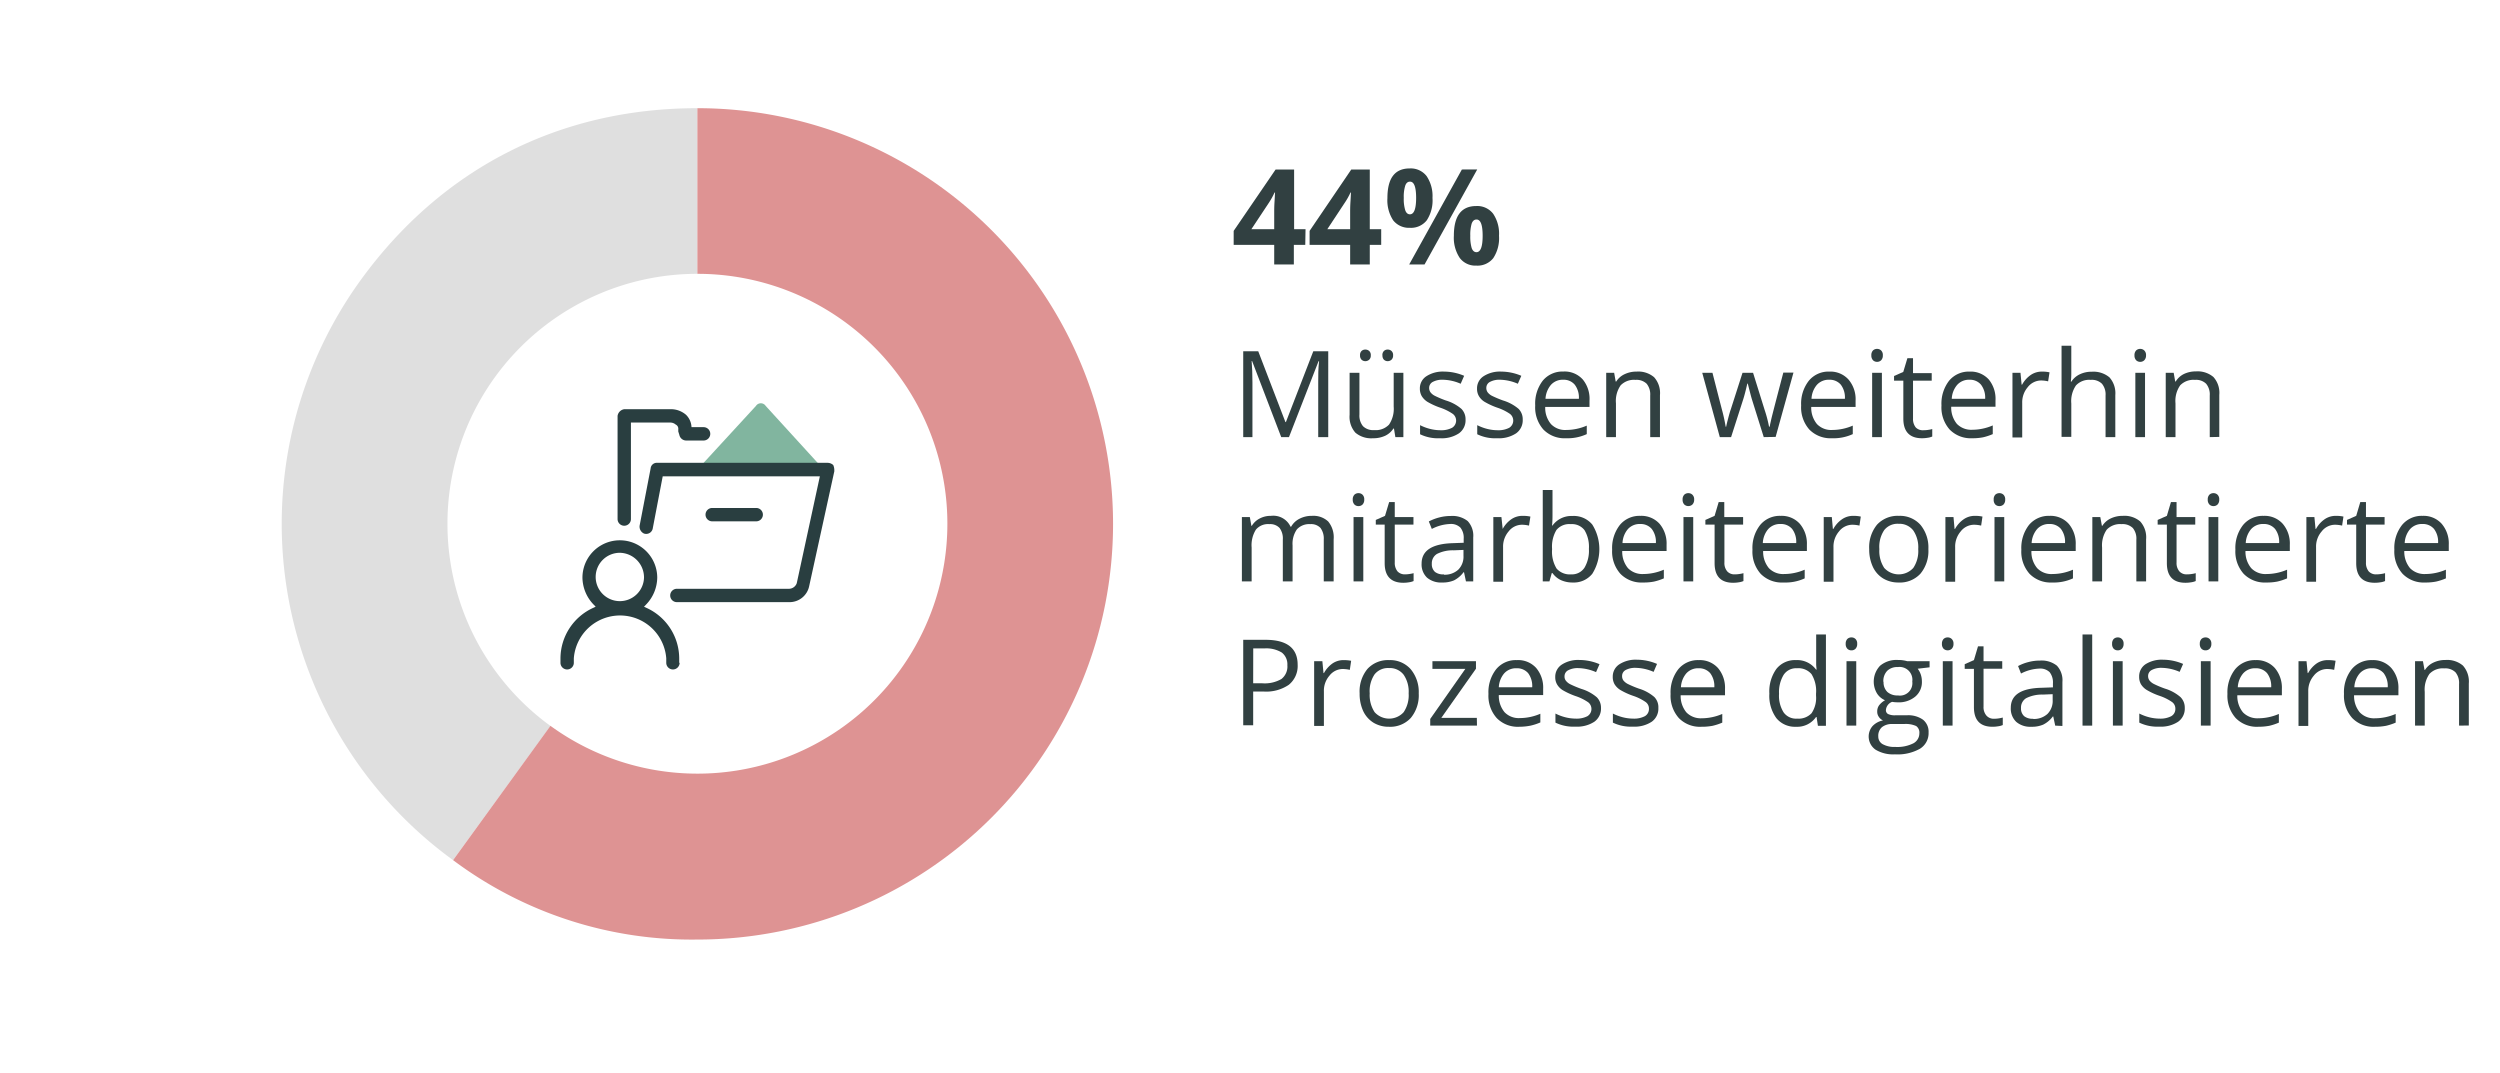 <svg id="Layer_1" data-name="Layer 1" xmlns="http://www.w3.org/2000/svg" viewBox="0 0 374.33 160.63">
  <title>nugget_graph_2de</title>
  <g>
    <path d="M195.44,36.66h-1.71V39.6h-2.94V36.66h-6.07V34.57L191,25.38h2.77v8.94h1.71Zm-4.65-2.34V31.91c0-.4,0-1,.05-1.75s.06-1.21.08-1.33h-.08a11.25,11.25,0,0,1-.86,1.55l-2.61,3.94Z" style="fill: #314041"/>
    <path d="M206.81,36.66H205.1V39.6h-2.94V36.66h-6.07V34.57l6.24-9.19h2.77v8.94h1.71Zm-4.65-2.34V31.91c0-.4,0-1,.05-1.75s.06-1.21.08-1.33h-.08a10.35,10.35,0,0,1-.87,1.55l-2.6,3.94Z" style="fill: #314041"/>
    <path d="M214.49,29.63a5.44,5.44,0,0,1-.86,3.36,3,3,0,0,1-2.54,1.12A3,3,0,0,1,208.61,33a5.46,5.46,0,0,1-.87-3.33c0-3,1.11-4.45,3.35-4.45a3,3,0,0,1,2.52,1.15A5.34,5.34,0,0,1,214.49,29.63Zm-4.3,0a5.72,5.72,0,0,0,.22,1.85c.14.4.38.61.7.61q.93,0,.93-2.46t-.93-2.43c-.32,0-.56.2-.7.6A5.58,5.58,0,0,0,210.19,29.64Zm11-4.26L213.3,39.6H211l7.89-14.22Zm3.26,9.93a5.43,5.43,0,0,1-.86,3.35,3,3,0,0,1-2.54,1.12,2.92,2.92,0,0,1-2.48-1.15,5.45,5.45,0,0,1-.88-3.32q0-4.45,3.36-4.45A3,3,0,0,1,223.57,32,5.34,5.34,0,0,1,224.45,35.31Zm-4.3,0a6.07,6.07,0,0,0,.21,1.85c.15.4.39.61.71.61q.93,0,.93-2.46t-.93-2.43c-.32,0-.56.2-.71.6A5.92,5.92,0,0,0,220.15,35.32Z" style="fill: #314041"/>
  </g>
  <g>
    <path d="M191.84,65.45l-4.36-11.39h-.07q.12,1.35.12,3.21v8.18h-1.38V52.6h2.25l4.07,10.6h.07l4.1-10.6h2.24V65.45h-1.5V57.17c0-1,0-2,.13-3.09h-.08L193,65.45Z" style="fill: #314041"/>
    <path d="M203.55,55.82v6.24a2.49,2.49,0,0,0,.54,1.76,2.18,2.18,0,0,0,1.68.58,2.75,2.75,0,0,0,2.21-.82,4.2,4.2,0,0,0,.7-2.7V55.82h1.45v9.63h-1.2l-.21-1.29h-.08a3,3,0,0,1-1.24,1.09,4.23,4.23,0,0,1-1.82.37,3.66,3.66,0,0,1-2.63-.83,3.57,3.57,0,0,1-.87-2.67v-6.3Zm.09-2.61a.84.84,0,0,1,.23-.66.81.81,0,0,1,.56-.21.86.86,0,0,1,.58.21.81.81,0,0,1,.24.66.82.82,0,0,1-.24.65.87.87,0,0,1-.58.22.82.82,0,0,1-.56-.22A.86.86,0,0,1,203.64,53.21Zm3.35,0a.84.84,0,0,1,.23-.66.81.81,0,0,1,.56-.21.84.84,0,0,1,.57.21.81.81,0,0,1,.24.66.82.82,0,0,1-.24.65.85.85,0,0,1-.57.22.82.82,0,0,1-.56-.22A.86.86,0,0,1,207,53.21Z" style="fill: #314041"/>
    <path d="M219.44,62.82a2.39,2.39,0,0,1-1,2.07,4.67,4.67,0,0,1-2.81.73,6.16,6.16,0,0,1-3-.6V63.66a7.16,7.16,0,0,0,1.49.56,6.43,6.43,0,0,0,1.53.2,3.53,3.53,0,0,0,1.76-.36,1.26,1.26,0,0,0,.13-2.08,7.59,7.59,0,0,0-1.9-.94,10.69,10.69,0,0,1-1.92-.88,2.71,2.71,0,0,1-.84-.85,2.23,2.23,0,0,1-.28-1.13,2.15,2.15,0,0,1,1-1.86,4.51,4.51,0,0,1,2.63-.68,7.7,7.7,0,0,1,3,.63l-.52,1.19a6.92,6.92,0,0,0-2.63-.6,3,3,0,0,0-1.56.33,1,1,0,0,0-.53.89,1.1,1.1,0,0,0,.2.66,1.85,1.85,0,0,0,.64.52,14.6,14.6,0,0,0,1.68.71,6.34,6.34,0,0,1,2.32,1.26A2.21,2.21,0,0,1,219.44,62.82Z" style="fill: #314041"/>
    <path d="M228,62.82a2.39,2.39,0,0,1-1,2.07,4.69,4.69,0,0,1-2.81.73,6.16,6.16,0,0,1-3-.6V63.66a7.16,7.16,0,0,0,1.49.56,6.43,6.43,0,0,0,1.53.2,3.53,3.53,0,0,0,1.76-.36,1.27,1.27,0,0,0,.13-2.08,7.52,7.52,0,0,0-1.91-.94,10.86,10.86,0,0,1-1.91-.88,2.51,2.51,0,0,1-.84-.85,2.13,2.13,0,0,1-.28-1.13,2.15,2.15,0,0,1,1-1.86,4.49,4.49,0,0,1,2.63-.68,7.74,7.74,0,0,1,3,.63l-.52,1.19a7,7,0,0,0-2.63-.6,3,3,0,0,0-1.56.33,1,1,0,0,0-.53.89,1.1,1.1,0,0,0,.2.66,1.9,1.9,0,0,0,.63.52,15.9,15.9,0,0,0,1.69.71,6.42,6.42,0,0,1,2.32,1.26A2.21,2.21,0,0,1,228,62.82Z" style="fill: #314041"/>
    <path d="M234.47,65.62a4.41,4.41,0,0,1-3.37-1.3,5,5,0,0,1-1.23-3.61A5.6,5.6,0,0,1,231,57a3.83,3.83,0,0,1,3.08-1.37A3.65,3.65,0,0,1,237,56.83,4.57,4.57,0,0,1,238,60v.93h-6.63a3.78,3.78,0,0,0,.86,2.57,2.93,2.93,0,0,0,2.28.88,7.82,7.82,0,0,0,3.08-.65V65a6.88,6.88,0,0,1-3.13.62Zm-.39-8.76a2.36,2.36,0,0,0-1.85.76,3.52,3.52,0,0,0-.82,2.09h5a3.18,3.18,0,0,0-.62-2.11A2.15,2.15,0,0,0,234.08,56.86Z" style="fill: #314041"/>
    <path d="M247.09,65.45V59.22a2.55,2.55,0,0,0-.53-1.76,2.18,2.18,0,0,0-1.68-.58,2.76,2.76,0,0,0-2.22.82,4.09,4.09,0,0,0-.7,2.69v5.06H240.5V55.82h1.19l.23,1.31H242a2.92,2.92,0,0,1,1.25-1.1,4.1,4.1,0,0,1,1.8-.39,3.65,3.65,0,0,1,2.62.84,3.54,3.54,0,0,1,.88,2.68v6.29Z" style="fill: #314041"/>
    <path d="M264.09,65.45l-1.77-5.65c-.11-.35-.31-1.13-.62-2.36h-.07c-.23,1-.44,1.82-.62,2.37l-1.81,5.64h-1.69l-2.63-9.63h1.53q.93,3.63,1.42,5.52a24.88,24.88,0,0,1,.56,2.56h.07c.06-.33.17-.76.31-1.29s.27-1,.37-1.27l1.77-5.52h1.58l1.72,5.52a19.15,19.15,0,0,1,.67,2.54H265c0-.21.09-.53.19-1s.71-2.81,1.83-7.09h1.52l-2.67,9.63Z" style="fill: #314041"/>
    <path d="M274.3,65.62a4.44,4.44,0,0,1-3.38-1.3,5,5,0,0,1-1.23-3.61,5.55,5.55,0,0,1,1.15-3.7,3.81,3.81,0,0,1,3.08-1.37,3.64,3.64,0,0,1,2.86,1.19A4.52,4.52,0,0,1,277.84,60v.93H271.2a3.83,3.83,0,0,0,.86,2.57,2.94,2.94,0,0,0,2.29.88,7.8,7.8,0,0,0,3.07-.65V65a6.87,6.87,0,0,1-3.12.62Zm-.4-8.76a2.37,2.37,0,0,0-1.85.76,3.46,3.46,0,0,0-.81,2.09h5a3.18,3.18,0,0,0-.61-2.11A2.17,2.17,0,0,0,273.9,56.86Z" style="fill: #314041"/>
    <path d="M280.2,53.21a1,1,0,0,1,.25-.74.87.87,0,0,1,.61-.23.85.85,0,0,1,.61.24.94.94,0,0,1,.25.73,1,1,0,0,1-.25.73.85.85,0,0,1-.61.24.84.84,0,0,1-.61-.24A1,1,0,0,1,280.2,53.21Zm1.58,12.24h-1.46V55.82h1.46Z" style="fill: #314041"/>
    <path d="M288,64.42a4.56,4.56,0,0,0,.75-.06,3.67,3.67,0,0,0,.57-.12v1.12a2.53,2.53,0,0,1-.7.19,5.25,5.25,0,0,1-.83.07c-1.87,0-2.8-1-2.8-2.94V57H283.6v-.7l1.38-.61.62-2.06h.84v2.24h2.8V57h-2.8v5.67a2,2,0,0,0,.41,1.33A1.46,1.46,0,0,0,288,64.42Z" style="fill: #314041"/>
    <path d="M295.3,65.62a4.41,4.41,0,0,1-3.37-1.3,5,5,0,0,1-1.23-3.61,5.6,5.6,0,0,1,1.14-3.7,3.83,3.83,0,0,1,3.08-1.37,3.65,3.65,0,0,1,2.87,1.19,4.57,4.57,0,0,1,1,3.14v.93h-6.63a3.83,3.83,0,0,0,.85,2.57,3,3,0,0,0,2.29.88,7.82,7.82,0,0,0,3.08-.65V65a8.27,8.27,0,0,1-1.46.48A8.07,8.07,0,0,1,295.3,65.62Zm-.39-8.76a2.36,2.36,0,0,0-1.85.76,3.46,3.46,0,0,0-.82,2.09h5a3.18,3.18,0,0,0-.62-2.11A2.15,2.15,0,0,0,294.91,56.86Z" style="fill: #314041"/>
    <path d="M305.72,55.64a5.14,5.14,0,0,1,1.16.11l-.21,1.35a4.76,4.76,0,0,0-1.05-.13,2.54,2.54,0,0,0-2,1,3.47,3.47,0,0,0-.83,2.36v5.17h-1.46V55.82h1.2l.17,1.78h.07a4.27,4.27,0,0,1,1.29-1.45A2.93,2.93,0,0,1,305.72,55.64Z" style="fill: #314041"/>
    <path d="M315.27,65.45V59.22a2.51,2.51,0,0,0-.54-1.76,2.15,2.15,0,0,0-1.68-.58,2.7,2.7,0,0,0-2.21.83,4.14,4.14,0,0,0-.7,2.7v5h-1.46V51.77h1.46v4.14a10.29,10.29,0,0,1-.07,1.24h.08a3,3,0,0,1,1.23-1.09,4,4,0,0,1,1.82-.4,3.73,3.73,0,0,1,2.65.84,3.56,3.56,0,0,1,.88,2.66v6.29Z" style="fill: #314041"/>
    <path d="M319.6,53.21a1,1,0,0,1,.25-.74.87.87,0,0,1,.61-.23.85.85,0,0,1,.61.24.94.94,0,0,1,.26.73,1,1,0,0,1-.26.73.85.85,0,0,1-.61.24.84.84,0,0,1-.61-.24A1,1,0,0,1,319.6,53.21Zm1.58,12.24h-1.45V55.82h1.45Z" style="fill: #314041"/>
    <path d="M330.87,65.45V59.22a2.51,2.51,0,0,0-.54-1.76,2.14,2.14,0,0,0-1.67-.58,2.76,2.76,0,0,0-2.22.82,4.09,4.09,0,0,0-.7,2.69v5.06h-1.46V55.82h1.19l.23,1.31h.07A3,3,0,0,1,327,56a4.1,4.1,0,0,1,1.8-.39,3.67,3.67,0,0,1,2.62.84,3.54,3.54,0,0,1,.88,2.68v6.29Z" style="fill: #314041"/>
    <path d="M198.21,87.05V80.78a2.66,2.66,0,0,0-.49-1.73,1.92,1.92,0,0,0-1.53-.57,2.49,2.49,0,0,0-2,.78,3.75,3.75,0,0,0-.65,2.41v5.38h-1.46V80.78a2.61,2.61,0,0,0-.49-1.73,1.93,1.93,0,0,0-1.54-.57,2.36,2.36,0,0,0-2,.82,4.42,4.42,0,0,0-.64,2.69v5.06h-1.46V77.42h1.19l.23,1.31h.07a2.93,2.93,0,0,1,1.17-1.09,3.48,3.48,0,0,1,1.68-.4,2.85,2.85,0,0,1,2.95,1.63h.08a3,3,0,0,1,1.24-1.19,3.94,3.94,0,0,1,1.87-.44,3.24,3.24,0,0,1,2.44.84,3.71,3.71,0,0,1,.82,2.68v6.29Z" style="fill: #314041"/>
    <path d="M202.55,74.81a1,1,0,0,1,.25-.74.87.87,0,0,1,.61-.23.85.85,0,0,1,.61.24.94.94,0,0,1,.25.73,1,1,0,0,1-.25.73.85.85,0,0,1-.61.24.84.84,0,0,1-.61-.24A1,1,0,0,1,202.55,74.81Zm1.58,12.24h-1.46V77.42h1.46Z" style="fill: #314041"/>
    <path d="M210.34,86a4.52,4.52,0,0,0,.74-.06,4.13,4.13,0,0,0,.58-.12V87a2.64,2.64,0,0,1-.7.19,5.25,5.25,0,0,1-.83.07c-1.87,0-2.8-1-2.8-2.94V78.55H206v-.7l1.38-.61.62-2.06h.84v2.24h2.8v1.13h-2.8v5.67a2,2,0,0,0,.41,1.33A1.46,1.46,0,0,0,210.34,86Z" style="fill: #314041"/>
    <path d="M219.5,87.05l-.29-1.37h-.07a4.07,4.07,0,0,1-1.43,1.22,4.31,4.31,0,0,1-1.79.32,3.24,3.24,0,0,1-2.25-.73,2.72,2.72,0,0,1-.81-2.1q0-2.92,4.67-3.06l1.63-.06v-.59a2.43,2.43,0,0,0-.49-1.68,2,2,0,0,0-1.56-.54,6.37,6.37,0,0,0-2.72.74l-.45-1.12a7.11,7.11,0,0,1,1.56-.6,6.61,6.61,0,0,1,1.7-.22,3.7,3.7,0,0,1,2.56.76,3.21,3.21,0,0,1,.83,2.45v6.58Zm-3.29-1a3,3,0,0,0,2.14-.75,2.75,2.75,0,0,0,.78-2.09v-.87l-1.46.06a5.28,5.28,0,0,0-2.51.54,1.64,1.64,0,0,0-.77,1.49,1.52,1.52,0,0,0,.48,1.21A2,2,0,0,0,216.21,86Z" style="fill: #314041"/>
    <path d="M228,77.24a5.1,5.1,0,0,1,1.15.11l-.21,1.35a4.76,4.76,0,0,0-1.05-.13,2.54,2.54,0,0,0-2,1,3.47,3.47,0,0,0-.83,2.36v5.17h-1.46V77.42h1.21L225,79.2H225a4.27,4.27,0,0,1,1.29-1.45A2.93,2.93,0,0,1,228,77.24Z" style="fill: #314041"/>
    <path d="M235.42,77.26a3.59,3.59,0,0,1,3,1.29,6.95,6.95,0,0,1,0,7.36,3.55,3.55,0,0,1-2.94,1.31,4.19,4.19,0,0,1-1.72-.34,3.19,3.19,0,0,1-1.3-1.07h-.11L232,87.05h-1V73.37h1.46v3.32c0,.75,0,1.42-.07,2h.07A3.47,3.47,0,0,1,235.42,77.26Zm-.21,1.22a2.51,2.51,0,0,0-2.15.86,4.81,4.81,0,0,0-.66,2.88,4.85,4.85,0,0,0,.67,2.91,2.61,2.61,0,0,0,2.18.87,2.24,2.24,0,0,0,2-1,5,5,0,0,0,.66-2.81,4.86,4.86,0,0,0-.66-2.81A2.35,2.35,0,0,0,235.21,78.48Z" style="fill: #314041"/>
    <path d="M246,87.22a4.4,4.4,0,0,1-3.37-1.3,5,5,0,0,1-1.24-3.61,5.61,5.61,0,0,1,1.15-3.7,3.81,3.81,0,0,1,3.08-1.37,3.66,3.66,0,0,1,2.87,1.19,4.57,4.57,0,0,1,1.05,3.14v.93h-6.64a3.83,3.83,0,0,0,.86,2.57,3,3,0,0,0,2.29.88,7.85,7.85,0,0,0,3.08-.65v1.3a8.35,8.35,0,0,1-1.47.48A8,8,0,0,1,246,87.22Zm-.4-8.76a2.37,2.37,0,0,0-1.85.76,3.46,3.46,0,0,0-.81,2.09h5a3.18,3.18,0,0,0-.62-2.11A2.17,2.17,0,0,0,245.64,78.46Z" style="fill: #314041"/>
    <path d="M251.94,74.81a1,1,0,0,1,.25-.74.88.88,0,0,1,.62-.23.85.85,0,0,1,.6.24.94.94,0,0,1,.26.73,1,1,0,0,1-.26.73.9.9,0,0,1-1.22,0A1,1,0,0,1,251.94,74.81Zm1.59,12.24h-1.46V77.42h1.46Z" style="fill: #314041"/>
    <path d="M259.73,86a4.56,4.56,0,0,0,.75-.06,3.67,3.67,0,0,0,.57-.12V87a2.53,2.53,0,0,1-.7.19,5.16,5.16,0,0,1-.83.07q-2.79,0-2.79-2.94V78.55h-1.38v-.7l1.38-.61.61-2.06h.84v2.24H261v1.13h-2.8v5.67a1.91,1.91,0,0,0,.42,1.33A1.43,1.43,0,0,0,259.73,86Z" style="fill: #314041"/>
    <path d="M267,87.22a4.43,4.43,0,0,1-3.37-1.3,5,5,0,0,1-1.23-3.61,5.55,5.55,0,0,1,1.15-3.7,3.81,3.81,0,0,1,3.08-1.37,3.64,3.64,0,0,1,2.86,1.19,4.57,4.57,0,0,1,1.06,3.14v.93H264a3.83,3.83,0,0,0,.86,2.57,2.94,2.94,0,0,0,2.29.88,7.8,7.8,0,0,0,3.07-.65v1.3a6.88,6.88,0,0,1-3.13.62Zm-.39-8.76a2.37,2.37,0,0,0-1.85.76,3.46,3.46,0,0,0-.81,2.09h5a3.18,3.18,0,0,0-.61-2.11A2.17,2.17,0,0,0,266.65,78.46Z" style="fill: #314041"/>
    <path d="M277.47,77.24a5,5,0,0,1,1.15.11l-.2,1.35a4.84,4.84,0,0,0-1.06-.13,2.55,2.55,0,0,0-2,1,3.47,3.47,0,0,0-.83,2.36v5.17h-1.46V77.42h1.21l.16,1.78h.07a4.19,4.19,0,0,1,1.3-1.45A2.88,2.88,0,0,1,277.47,77.24Z" style="fill: #314041"/>
    <path d="M288.74,82.22a5.32,5.32,0,0,1-1.19,3.68,4.18,4.18,0,0,1-3.28,1.32,4.35,4.35,0,0,1-2.29-.6,4,4,0,0,1-1.55-1.74,6.13,6.13,0,0,1-.55-2.66,5.34,5.34,0,0,1,1.18-3.67,4.2,4.2,0,0,1,3.27-1.31,4.11,4.11,0,0,1,3.22,1.34A5.32,5.32,0,0,1,288.74,82.22Zm-7.34,0a4.62,4.62,0,0,0,.73,2.82,2.94,2.94,0,0,0,4.35,0,4.52,4.52,0,0,0,.74-2.82,4.46,4.46,0,0,0-.74-2.79,2.61,2.61,0,0,0-2.19-1,2.54,2.54,0,0,0-2.16.94A4.5,4.5,0,0,0,281.4,82.22Z" style="fill: #314041"/>
    <path d="M295.69,77.24a5,5,0,0,1,1.15.11l-.2,1.35a4.84,4.84,0,0,0-1.06-.13,2.55,2.55,0,0,0-2,1,3.47,3.47,0,0,0-.83,2.36v5.17h-1.46V77.42h1.21l.16,1.78h.07a4.19,4.19,0,0,1,1.3-1.45A2.88,2.88,0,0,1,295.69,77.24Z" style="fill: #314041"/>
    <path d="M298.52,74.81a1,1,0,0,1,.24-.74.9.9,0,0,1,.62-.23.87.87,0,0,1,.61.24.94.94,0,0,1,.25.73,1,1,0,0,1-.25.73.87.87,0,0,1-.61.24.86.86,0,0,1-.62-.24A1,1,0,0,1,298.52,74.81Zm1.58,12.24h-1.46V77.42h1.46Z" style="fill: #314041"/>
    <path d="M307.26,87.22a4.43,4.43,0,0,1-3.37-1.3,5,5,0,0,1-1.23-3.61,5.6,5.6,0,0,1,1.14-3.7,3.84,3.84,0,0,1,3.08-1.37,3.65,3.65,0,0,1,2.87,1.19,4.57,4.57,0,0,1,1.05,3.14v.93h-6.63a3.78,3.78,0,0,0,.86,2.57,2.94,2.94,0,0,0,2.29.88,7.8,7.8,0,0,0,3.07-.65v1.3a6.88,6.88,0,0,1-3.13.62Zm-.39-8.76a2.36,2.36,0,0,0-1.85.76,3.52,3.52,0,0,0-.82,2.09h5a3.18,3.18,0,0,0-.61-2.11A2.17,2.17,0,0,0,306.87,78.46Z" style="fill: #314041"/>
    <path d="M319.88,87.05V80.82a2.5,2.5,0,0,0-.53-1.76,2.18,2.18,0,0,0-1.68-.58,2.76,2.76,0,0,0-2.22.82,4.15,4.15,0,0,0-.7,2.69v5.06h-1.46V77.42h1.19l.24,1.31h.07a3,3,0,0,1,1.25-1.1,4.1,4.1,0,0,1,1.8-.39,3.63,3.63,0,0,1,2.62.84,3.54,3.54,0,0,1,.88,2.68v6.29Z" style="fill: #314041"/>
    <path d="M327.45,86a4.56,4.56,0,0,0,.75-.06,3.67,3.67,0,0,0,.57-.12V87a2.53,2.53,0,0,1-.7.19,5.16,5.16,0,0,1-.83.07q-2.79,0-2.79-2.94V78.55h-1.38v-.7l1.38-.61.61-2.06h.84v2.24h2.8v1.13h-2.8v5.67a1.91,1.91,0,0,0,.42,1.33A1.43,1.43,0,0,0,327.45,86Z" style="fill: #314041"/>
    <path d="M330.57,74.81a1,1,0,0,1,.25-.74.87.87,0,0,1,.61-.23.85.85,0,0,1,.61.24.94.94,0,0,1,.25.73,1,1,0,0,1-.25.73.85.85,0,0,1-.61.24.84.84,0,0,1-.61-.24A1,1,0,0,1,330.57,74.81Zm1.58,12.24h-1.46V77.42h1.46Z" style="fill: #314041"/>
    <path d="M339.32,87.22a4.4,4.4,0,0,1-3.37-1.3,5,5,0,0,1-1.24-3.61,5.55,5.55,0,0,1,1.15-3.7,3.81,3.81,0,0,1,3.08-1.37,3.63,3.63,0,0,1,2.86,1.19,4.52,4.52,0,0,1,1.06,3.14v.93h-6.64a3.83,3.83,0,0,0,.86,2.57,2.94,2.94,0,0,0,2.29.88,7.85,7.85,0,0,0,3.08-.65v1.3a8.35,8.35,0,0,1-1.47.48A8,8,0,0,1,339.32,87.22Zm-.4-8.76a2.37,2.37,0,0,0-1.85.76,3.46,3.46,0,0,0-.81,2.09h5a3.18,3.18,0,0,0-.61-2.11A2.17,2.17,0,0,0,338.92,78.46Z" style="fill: #314041"/>
    <path d="M349.74,77.24a5,5,0,0,1,1.15.11l-.2,1.35a4.84,4.84,0,0,0-1.06-.13,2.54,2.54,0,0,0-2,1,3.43,3.43,0,0,0-.84,2.36v5.17h-1.45V77.42h1.2l.17,1.78h.07a4.17,4.17,0,0,1,1.29-1.45A2.9,2.9,0,0,1,349.74,77.24Z" style="fill: #314041"/>
    <path d="M355.8,86a4.56,4.56,0,0,0,.75-.06,3.67,3.67,0,0,0,.57-.12V87a2.43,2.43,0,0,1-.7.19,5.07,5.07,0,0,1-.83.07q-2.79,0-2.79-2.94V78.55h-1.38v-.7l1.38-.61.61-2.06h.85v2.24h2.79v1.13h-2.79v5.67a2,2,0,0,0,.41,1.33A1.44,1.44,0,0,0,355.8,86Z" style="fill: #314041"/>
    <path d="M363.12,87.22a4.4,4.4,0,0,1-3.37-1.3,5,5,0,0,1-1.24-3.61,5.55,5.55,0,0,1,1.15-3.7,3.81,3.81,0,0,1,3.08-1.37,3.63,3.63,0,0,1,2.86,1.19,4.52,4.52,0,0,1,1.06,3.14v.93H360a3.83,3.83,0,0,0,.86,2.57,3,3,0,0,0,2.29.88,7.85,7.85,0,0,0,3.08-.65v1.3a8.35,8.35,0,0,1-1.47.48A8,8,0,0,1,363.12,87.22Zm-.4-8.76a2.37,2.37,0,0,0-1.85.76,3.46,3.46,0,0,0-.81,2.09h5a3.18,3.18,0,0,0-.61-2.11A2.17,2.17,0,0,0,362.72,78.46Z" style="fill: #314041"/>
    <path d="M194.3,99.54a3.62,3.62,0,0,1-1.33,3,6,6,0,0,1-3.81,1h-1.52v5.06h-1.49V95.8h3.33Q194.3,95.8,194.3,99.54Zm-6.66,2.77H189a5,5,0,0,0,2.87-.64,2.37,2.37,0,0,0,.89-2.06,2.24,2.24,0,0,0-.83-1.9,4.44,4.44,0,0,0-2.61-.62h-1.67Z" style="fill: #314041"/>
    <path d="M201.16,98.84a5.73,5.73,0,0,1,1.15.1l-.2,1.36a4.83,4.83,0,0,0-1.05-.13,2.54,2.54,0,0,0-2,1,3.42,3.42,0,0,0-.83,2.36v5.17h-1.46V99H198l.17,1.78h.07a4.27,4.27,0,0,1,1.29-1.45A2.9,2.9,0,0,1,201.16,98.84Z" style="fill: #314041"/>
    <path d="M212.43,103.82a5.32,5.32,0,0,1-1.19,3.68,4.18,4.18,0,0,1-3.28,1.32,4.37,4.37,0,0,1-2.29-.6,4.1,4.1,0,0,1-1.55-1.74,6.13,6.13,0,0,1-.54-2.66,5.29,5.29,0,0,1,1.18-3.67A4.17,4.17,0,0,1,208,98.84a4.11,4.11,0,0,1,3.21,1.34A5.32,5.32,0,0,1,212.43,103.82Zm-7.34,0a4.62,4.62,0,0,0,.74,2.82,2.93,2.93,0,0,0,4.34,0,4.52,4.52,0,0,0,.75-2.82,4.46,4.46,0,0,0-.75-2.79,2.61,2.61,0,0,0-2.19-1,2.57,2.57,0,0,0-2.16.94A4.5,4.5,0,0,0,205.09,103.82Z" style="fill: #314041"/>
    <path d="M221.15,108.65h-7v-1l5.26-7.5h-4.93V99H221v1.13l-5.19,7.36h5.32Z" style="fill: #314041"/>
    <path d="M227.48,108.82a4.4,4.4,0,0,1-3.37-1.3,5,5,0,0,1-1.24-3.61,5.55,5.55,0,0,1,1.15-3.7,3.81,3.81,0,0,1,3.08-1.37A3.64,3.64,0,0,1,230,100a4.52,4.52,0,0,1,1.06,3.14v.93h-6.64a3.83,3.83,0,0,0,.86,2.57,2.94,2.94,0,0,0,2.29.88,7.77,7.77,0,0,0,3.07-.65v1.3a8,8,0,0,1-1.46.48A8.72,8.72,0,0,1,227.48,108.82Zm-.4-8.76a2.37,2.37,0,0,0-1.85.76,3.46,3.46,0,0,0-.81,2.09h5a3.23,3.23,0,0,0-.61-2.12A2.2,2.2,0,0,0,227.08,100.06Z" style="fill: #314041"/>
    <path d="M239.72,106a2.41,2.41,0,0,1-1,2.07,4.71,4.71,0,0,1-2.82.73,6.14,6.14,0,0,1-3-.6v-1.36a7.16,7.16,0,0,0,1.49.56,6.43,6.43,0,0,0,1.53.2,3.53,3.53,0,0,0,1.76-.36,1.27,1.27,0,0,0,.13-2.08,7.52,7.52,0,0,0-1.91-.94,10.86,10.86,0,0,1-1.91-.88,2.51,2.51,0,0,1-.84-.85,2.13,2.13,0,0,1-.28-1.13,2.16,2.16,0,0,1,1-1.86,4.49,4.49,0,0,1,2.63-.68,7.74,7.74,0,0,1,3,.63l-.52,1.19a7,7,0,0,0-2.63-.6,3,3,0,0,0-1.56.33,1,1,0,0,0-.53.89,1,1,0,0,0,.2.66,1.9,1.9,0,0,0,.63.52,15.9,15.9,0,0,0,1.69.71,6.42,6.42,0,0,1,2.32,1.26A2.21,2.21,0,0,1,239.72,106Z" style="fill: #314041"/>
    <path d="M248.31,106a2.39,2.39,0,0,1-1,2.07,4.65,4.65,0,0,1-2.81.73,6.19,6.19,0,0,1-3-.6v-1.36a7.38,7.38,0,0,0,1.49.56,6.45,6.45,0,0,0,1.54.2,3.49,3.49,0,0,0,1.75-.36,1.23,1.23,0,0,0,.62-1.12,1.2,1.2,0,0,0-.49-1,7.41,7.41,0,0,0-1.9-.94,10.52,10.52,0,0,1-1.91-.88,2.65,2.65,0,0,1-.85-.85,2.22,2.22,0,0,1-.27-1.13,2.18,2.18,0,0,1,1-1.86,4.51,4.51,0,0,1,2.63-.68,7.7,7.7,0,0,1,3,.63l-.51,1.19a7,7,0,0,0-2.63-.6,3,3,0,0,0-1.57.33,1,1,0,0,0-.52.89,1.09,1.09,0,0,0,.19.66,2.06,2.06,0,0,0,.64.52,15,15,0,0,0,1.69.71,6.36,6.36,0,0,1,2.31,1.26A2.18,2.18,0,0,1,248.31,106Z" style="fill: #314041"/>
    <path d="M254.75,108.82a4.4,4.4,0,0,1-3.37-1.3,5,5,0,0,1-1.24-3.61,5.61,5.61,0,0,1,1.15-3.7,3.81,3.81,0,0,1,3.08-1.37,3.66,3.66,0,0,1,2.87,1.19,4.57,4.57,0,0,1,1.05,3.14v.93h-6.64a3.83,3.83,0,0,0,.86,2.57,3,3,0,0,0,2.29.88,7.85,7.85,0,0,0,3.08-.65v1.3a8.35,8.35,0,0,1-1.47.48A8.72,8.72,0,0,1,254.75,108.82Zm-.4-8.76a2.37,2.37,0,0,0-1.85.76,3.46,3.46,0,0,0-.81,2.09h5a3.23,3.23,0,0,0-.62-2.12A2.2,2.2,0,0,0,254.35,100.06Z" style="fill: #314041"/>
    <path d="M272,107.36h-.08a3.43,3.43,0,0,1-3,1.46,3.58,3.58,0,0,1-2.94-1.29,5.67,5.67,0,0,1-1.05-3.67,5.8,5.8,0,0,1,1.05-3.7,3.54,3.54,0,0,1,2.94-1.32,3.49,3.49,0,0,1,3,1.42H272l-.06-.69,0-.68V95h1.46v13.68H272.2Zm-2.92.24a2.67,2.67,0,0,0,2.17-.81,4.1,4.1,0,0,0,.67-2.62v-.31a4.84,4.84,0,0,0-.68-2.92,2.57,2.57,0,0,0-2.18-.88,2.22,2.22,0,0,0-2,1,5,5,0,0,0-.68,2.82,4.67,4.67,0,0,0,.68,2.78A2.28,2.28,0,0,0,269.09,107.6Z" style="fill: #314041"/>
    <path d="M276.36,96.4a1,1,0,0,1,.25-.73.87.87,0,0,1,.61-.23.85.85,0,0,1,.61.24.93.93,0,0,1,.25.72,1,1,0,0,1-.25.74.85.85,0,0,1-.61.24.84.84,0,0,1-.61-.24A1,1,0,0,1,276.36,96.4Zm1.58,12.25h-1.46V99h1.46Z" style="fill: #314041"/>
    <path d="M288.92,99v.92l-1.78.21a3.12,3.12,0,0,1,.44.8,3.29,3.29,0,0,1,.19,1.12,2.82,2.82,0,0,1-1,2.26,3.85,3.85,0,0,1-2.65.85,5.09,5.09,0,0,1-.81-.07,1.43,1.43,0,0,0-.93,1.24.64.64,0,0,0,.32.58,2.34,2.34,0,0,0,1.12.19h1.7a3.82,3.82,0,0,1,2.41.66,2.29,2.29,0,0,1,.84,1.91,2.73,2.73,0,0,1-1.29,2.44,6.84,6.84,0,0,1-3.74.84,5.09,5.09,0,0,1-2.91-.7,2.4,2.4,0,0,1-.47-3.51,2.88,2.88,0,0,1,1.59-.87,1.42,1.42,0,0,1-.62-.52,1.32,1.32,0,0,1-.25-.81,1.55,1.55,0,0,1,.28-.93,2.89,2.89,0,0,1,.89-.76,2.63,2.63,0,0,1-1.22-1.05,3.45,3.45,0,0,1,.48-4.12,3.83,3.83,0,0,1,2.69-.86,4.81,4.81,0,0,1,1.36.18Zm-7.68,11.25a1.3,1.3,0,0,0,.66,1.18,3.63,3.63,0,0,0,1.89.41,5.35,5.35,0,0,0,2.72-.55,1.69,1.69,0,0,0,.88-1.49,1.19,1.19,0,0,0-.48-1.09,3.79,3.79,0,0,0-1.82-.3h-1.75a2.35,2.35,0,0,0-1.55.47A1.7,1.7,0,0,0,281.24,110.27Zm.79-8.17a2,2,0,0,0,.57,1.53,2.26,2.26,0,0,0,1.59.52,1.86,1.86,0,0,0,2.14-2.08,1.92,1.92,0,0,0-2.16-2.17,2.15,2.15,0,0,0-1.59.56A2.21,2.21,0,0,0,282,102.1Z" style="fill: #314041"/>
    <path d="M290.77,96.4a1,1,0,0,1,.25-.73.88.88,0,0,1,.62-.23.85.85,0,0,1,.6.24.93.93,0,0,1,.26.72,1,1,0,0,1-.26.74.9.9,0,0,1-1.22,0A1,1,0,0,1,290.77,96.4Zm1.59,12.25H290.9V99h1.46Z" style="fill: #314041"/>
    <path d="M298.56,107.62a4.56,4.56,0,0,0,.75-.06,5.41,5.41,0,0,0,.57-.12v1.12a2.53,2.53,0,0,1-.7.19,5.16,5.16,0,0,1-.83.07q-2.79,0-2.79-2.94v-5.73h-1.38v-.7l1.38-.61.61-2.06H297V99h2.8v1.13H297v5.67a1.91,1.91,0,0,0,.42,1.33A1.43,1.43,0,0,0,298.56,107.62Z" style="fill: #314041"/>
    <path d="M307.73,108.65l-.29-1.37h-.07a4,4,0,0,1-1.44,1.22,4.28,4.28,0,0,1-1.79.32,3.21,3.21,0,0,1-2.24-.73,2.73,2.73,0,0,1-.82-2.11q0-2.91,4.67-3l1.64-.06v-.59a2.48,2.48,0,0,0-.49-1.68,2,2,0,0,0-1.56-.54,6.45,6.45,0,0,0-2.73.74l-.44-1.12a6.74,6.74,0,0,1,1.56-.6,6.56,6.56,0,0,1,1.7-.22,3.67,3.67,0,0,1,2.55.76,3.21,3.21,0,0,1,.83,2.45v6.58Zm-3.3-1a3,3,0,0,0,2.14-.75,2.75,2.75,0,0,0,.78-2.09v-.87l-1.46.06a5.31,5.31,0,0,0-2.51.54,1.64,1.64,0,0,0-.77,1.49,1.52,1.52,0,0,0,.48,1.21A2,2,0,0,0,304.43,107.62Z" style="fill: #314041"/>
    <path d="M313.27,108.65h-1.45V95h1.45Z" style="fill: #314041"/>
    <path d="M316.25,96.4a1,1,0,0,1,.24-.73.9.9,0,0,1,.62-.23.85.85,0,0,1,.6.24.93.93,0,0,1,.26.72,1,1,0,0,1-.26.74.85.85,0,0,1-.6.24.86.86,0,0,1-.62-.24A1,1,0,0,1,316.25,96.4Zm1.58,12.25h-1.46V99h1.46Z" style="fill: #314041"/>
    <path d="M327.13,106a2.39,2.39,0,0,1-1,2.07,4.65,4.65,0,0,1-2.81.73,6.19,6.19,0,0,1-3-.6v-1.36a7.38,7.38,0,0,0,1.49.56,6.45,6.45,0,0,0,1.54.2,3.49,3.49,0,0,0,1.75-.36,1.23,1.23,0,0,0,.62-1.12,1.2,1.2,0,0,0-.49-1,7.41,7.41,0,0,0-1.9-.94,10.19,10.19,0,0,1-1.91-.88,2.65,2.65,0,0,1-.85-.85,2.22,2.22,0,0,1-.27-1.13,2.18,2.18,0,0,1,.95-1.86,4.51,4.51,0,0,1,2.63-.68,7.7,7.7,0,0,1,3,.63l-.52,1.19a6.91,6.91,0,0,0-2.62-.6,3,3,0,0,0-1.57.33,1,1,0,0,0-.53.89,1.1,1.1,0,0,0,.2.66,2,2,0,0,0,.64.52,14.2,14.2,0,0,0,1.69.71,6.36,6.36,0,0,1,2.31,1.26A2.21,2.21,0,0,1,327.13,106Z" style="fill: #314041"/>
    <path d="M329.38,96.4a1,1,0,0,1,.25-.73.9.9,0,0,1,.62-.23.85.85,0,0,1,.6.24.93.93,0,0,1,.26.72,1,1,0,0,1-.26.74.85.85,0,0,1-.6.24.86.86,0,0,1-.62-.24A1,1,0,0,1,329.38,96.4ZM331,108.65h-1.46V99H331Z" style="fill: #314041"/>
    <path d="M338.13,108.82a4.41,4.41,0,0,1-3.37-1.3,5,5,0,0,1-1.24-3.61,5.61,5.61,0,0,1,1.15-3.7,3.83,3.83,0,0,1,3.08-1.37,3.66,3.66,0,0,1,2.87,1.19,4.57,4.57,0,0,1,1.05,3.14v.93H335a3.83,3.83,0,0,0,.85,2.57,3,3,0,0,0,2.29.88,7.82,7.82,0,0,0,3.08-.65v1.3a8.27,8.27,0,0,1-1.46.48A8.83,8.83,0,0,1,338.13,108.82Zm-.4-8.76a2.37,2.37,0,0,0-1.85.76,3.46,3.46,0,0,0-.81,2.09h5a3.23,3.23,0,0,0-.62-2.12A2.18,2.18,0,0,0,337.73,100.06Z" style="fill: #314041"/>
    <path d="M348.55,98.84a5.83,5.83,0,0,1,1.16.1l-.21,1.36a4.83,4.83,0,0,0-1.05-.13,2.54,2.54,0,0,0-2,1,3.47,3.47,0,0,0-.83,2.36v5.17h-1.46V99h1.2l.17,1.78h.07a4.27,4.27,0,0,1,1.29-1.45A2.93,2.93,0,0,1,348.55,98.84Z" style="fill: #314041"/>
    <path d="M355.58,108.82a4.4,4.4,0,0,1-3.37-1.3,5,5,0,0,1-1.24-3.61,5.55,5.55,0,0,1,1.15-3.7,3.81,3.81,0,0,1,3.08-1.37,3.63,3.63,0,0,1,2.86,1.19,4.52,4.52,0,0,1,1.06,3.14v.93h-6.64a3.83,3.83,0,0,0,.86,2.57,2.94,2.94,0,0,0,2.29.88,7.85,7.85,0,0,0,3.08-.65v1.3a8.35,8.35,0,0,1-1.47.48A8.72,8.72,0,0,1,355.58,108.82Zm-.4-8.76a2.37,2.37,0,0,0-1.85.76,3.46,3.46,0,0,0-.81,2.09h5a3.23,3.23,0,0,0-.61-2.12A2.2,2.2,0,0,0,355.18,100.06Z" style="fill: #314041"/>
    <path d="M368.2,108.65v-6.23a2.51,2.51,0,0,0-.54-1.76,2.18,2.18,0,0,0-1.68-.58,2.74,2.74,0,0,0-2.21.82,4.09,4.09,0,0,0-.71,2.69v5.06h-1.45V99h1.18l.24,1.31h.07a3,3,0,0,1,1.26-1.1,4.1,4.1,0,0,1,1.8-.39,3.67,3.67,0,0,1,2.62.84,3.58,3.58,0,0,1,.88,2.68v6.29Z" style="fill: #314041"/>
  </g>
  <path d="M67,78.44A37.41,37.41,0,0,1,104.42,41V16.2c-20.62,0-38.23,9-50.35,25.65a62.24,62.24,0,0,0,13.77,86.94L82.43,108.7A37.36,37.36,0,0,1,67,78.44Z" style="fill: #dfdfdf"/>
  <path d="M104.42,16.2V41a37.42,37.42,0,1,1-22,67.68L67.84,128.79a59.63,59.63,0,0,0,36.58,11.89,62.24,62.24,0,0,0,0-124.48Z" style="fill: #de9393"/>
  <path d="M122.59,69.48l-7.94-8.7a.87.87,0,0,0-1.46,0l-8,8.7a1.17,1.17,0,0,0-.16,1.06.9.9,0,0,0,1,.71h15.89c.33,0,.65-.18.82-.71C122.92,70.19,122.92,69.65,122.59,69.48Z" style="fill: #81b59f;fill-rule: evenodd"/>
  <path d="M96.43,86.47a3.62,3.62,0,1,1-3.62-3.7A3.69,3.69,0,0,1,96.43,86.47Zm5.27,12.77v-.67A8.35,8.35,0,0,0,96.76,91l-.33-.16.33-.34a5.92,5.92,0,0,0,1.65-4,5.6,5.6,0,1,0-11.2,0,5.92,5.92,0,0,0,1.65,4l.33.34-.33.16a8.35,8.35,0,0,0-4.94,7.57v.67a1,1,0,1,0,2,0v-.67a6.94,6.94,0,0,1,13.84,0v.67a1,1,0,1,0,2,0Zm11.53-21.18a1,1,0,0,0,0-2h-6.59a1,1,0,0,0,0,2Zm-12-14.46a.69.69,0,0,1,.33.68v.33l.16.51a1.05,1.05,0,0,0,1,.84h2.63a1,1,0,0,0,0-2h-1.81a2.74,2.74,0,0,0-.82-1.85,3.46,3.46,0,0,0-2.14-.84H93.47a1.19,1.19,0,0,0-1,1V77.72a1,1,0,1,0,2,0V63.27h5.92A1.26,1.26,0,0,1,101.21,63.6Zm23.71,6.9-3.79,17.31a3,3,0,0,1-3,2.35h-16.8a1,1,0,0,1,0-2h16.8a1.25,1.25,0,0,0,1.15-.84l3.46-16H99.23l-1.48,7.73a1,1,0,0,1-1.32.84,1.14,1.14,0,0,1-.66-1.18l1.65-8.57a.92.92,0,0,1,1-.84h25.52a1.26,1.26,0,0,1,.82.33A1.85,1.85,0,0,1,124.92,70.5Z" style="fill: #293e40;fill-rule: evenodd"/>
</svg>
